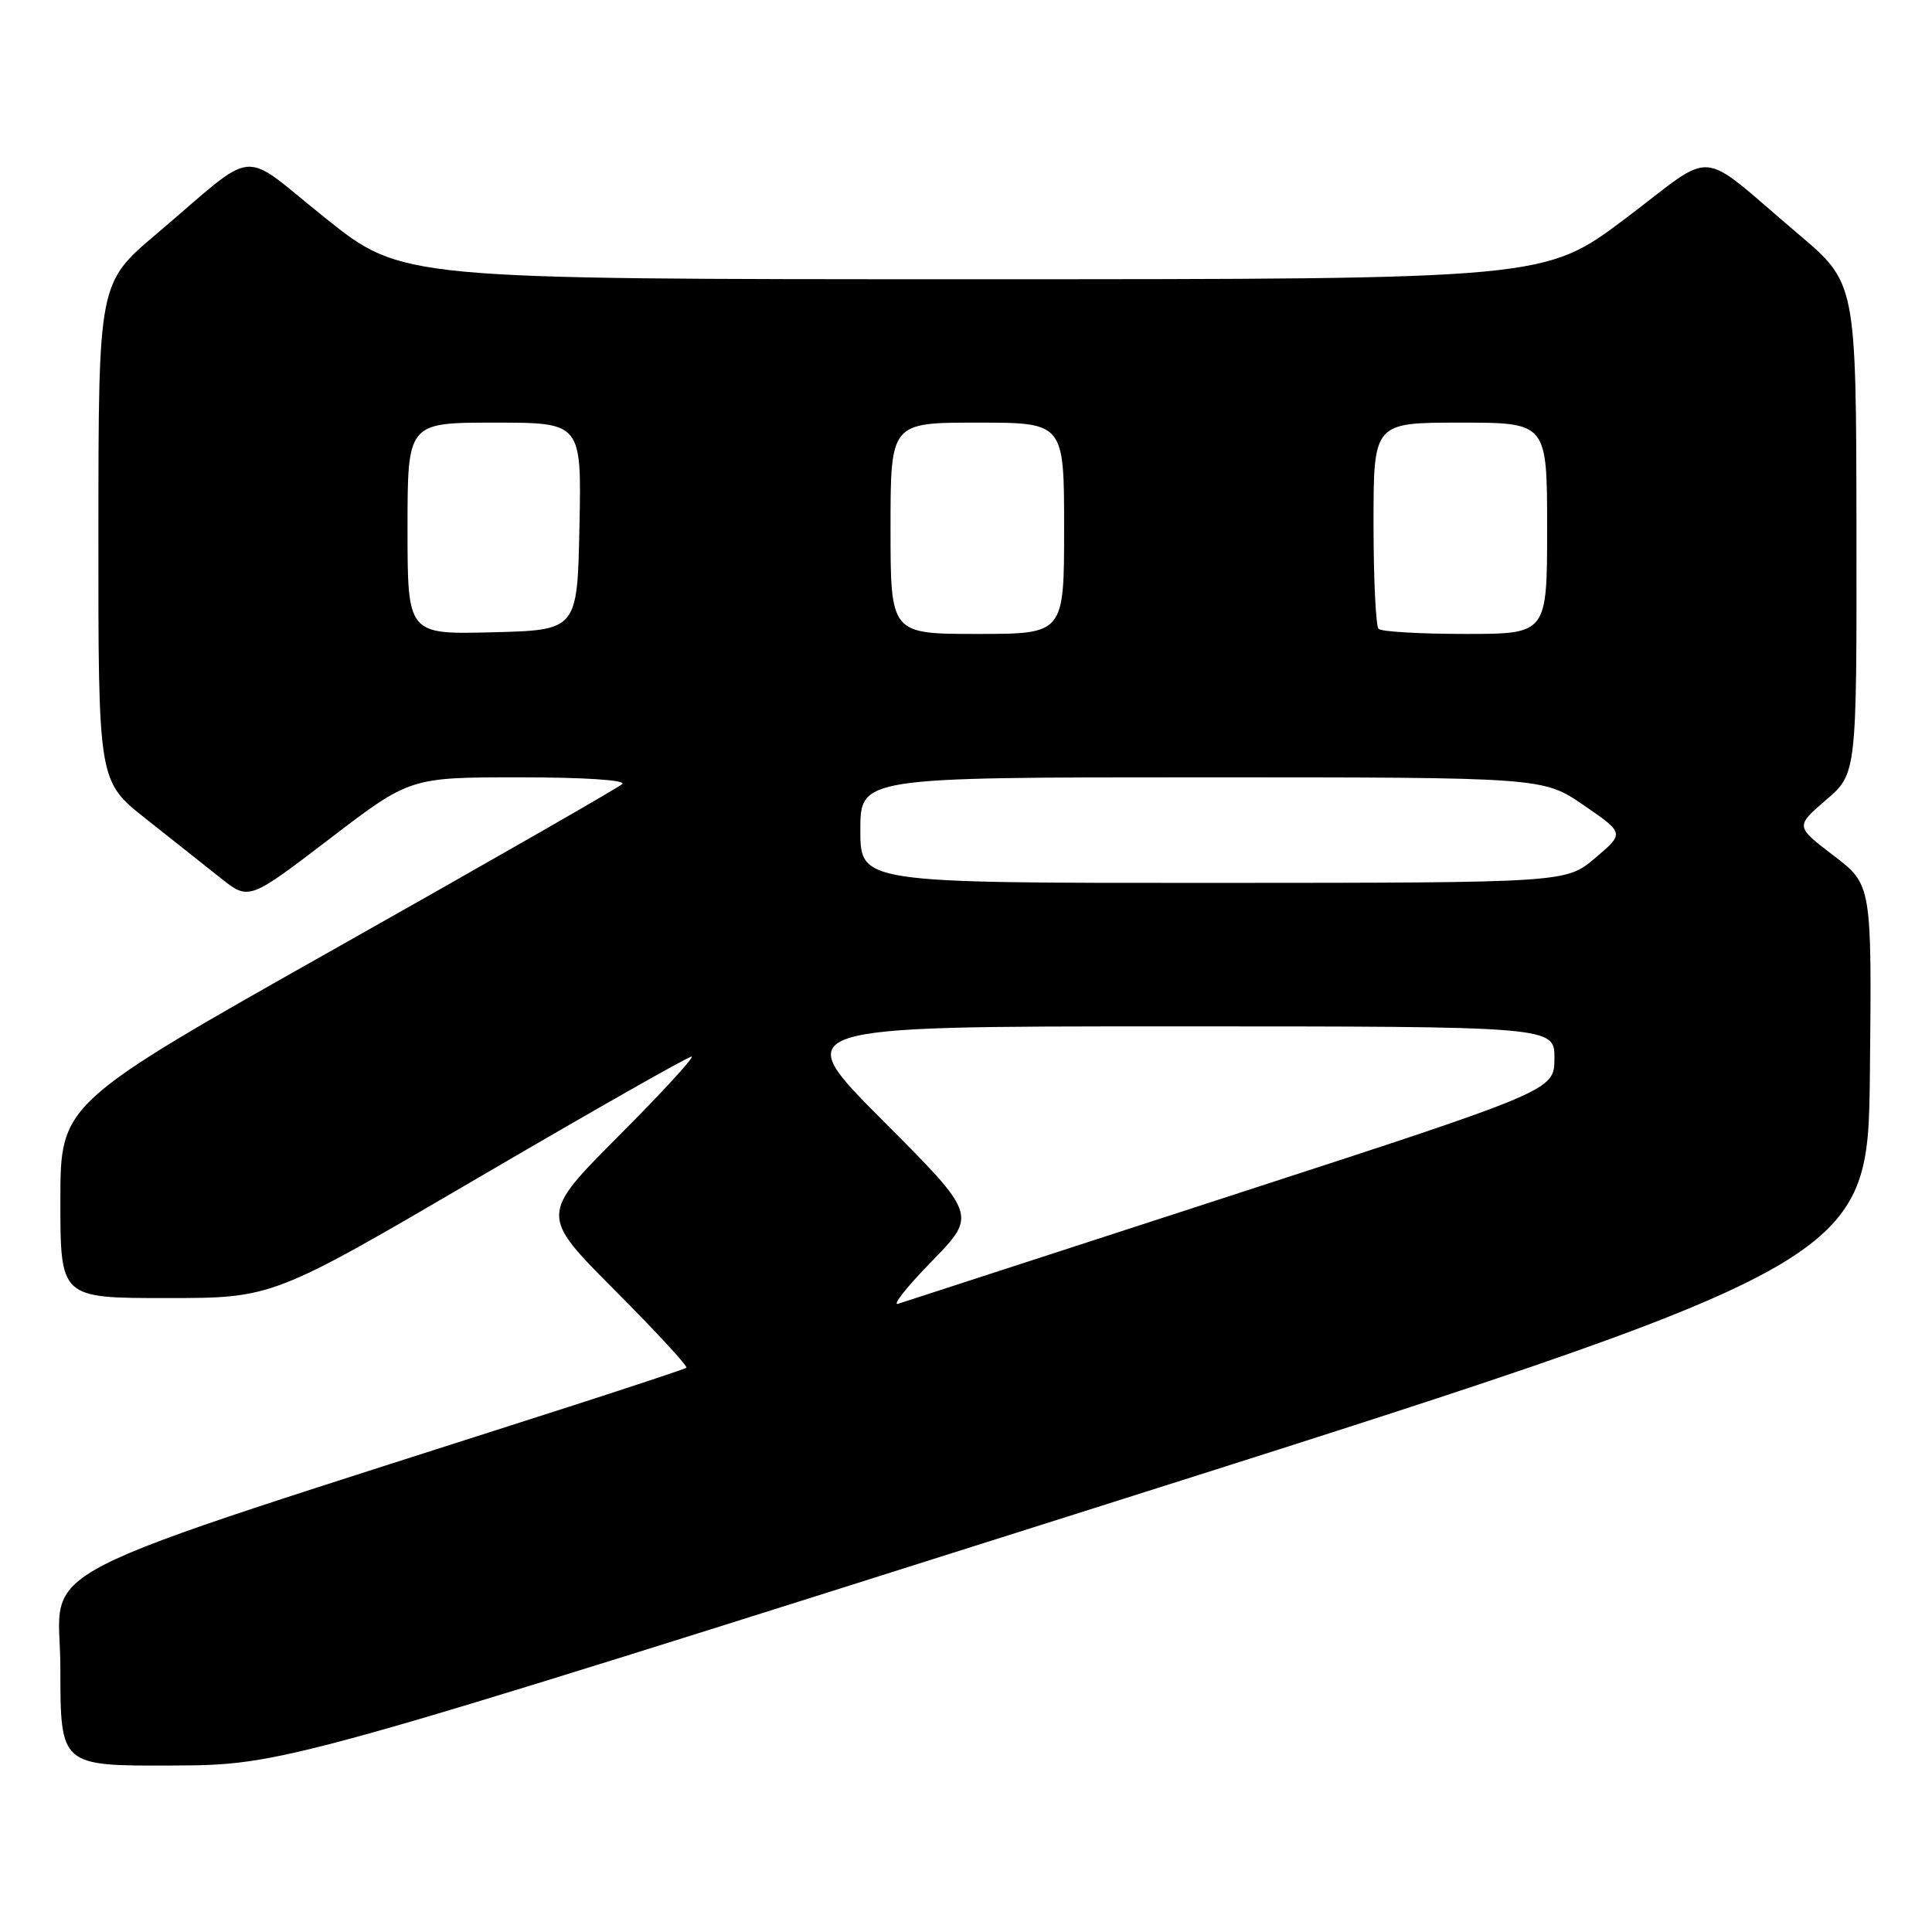 <?xml version="1.0" encoding="UTF-8" standalone="no"?>
<!DOCTYPE svg PUBLIC "-//W3C//DTD SVG 1.1//EN" "http://www.w3.org/Graphics/SVG/1.1/DTD/svg11.dtd" >
<svg xmlns="http://www.w3.org/2000/svg" xmlns:xlink="http://www.w3.org/1999/xlink" version="1.1" viewBox="0 0 256 256">
 <g >
 <path fill="currentColor"
d=" M 142.50 200.62 C 247.50 167.36 247.50 167.36 247.77 142.30 C 248.03 117.24 248.03 117.24 242.96 113.37 C 237.89 109.50 237.89 109.50 241.96 106.00 C 246.03 102.50 246.03 102.50 245.99 70.00 C 245.95 37.50 245.95 37.50 238.27 31.00 C 224.62 19.44 227.65 19.71 215.38 28.95 C 204.69 37.00 204.69 37.00 128.97 37.00 C 53.26 37.00 53.26 37.00 43.14 28.92 C 31.51 19.63 34.48 19.35 20.73 31.00 C 13.05 37.50 13.05 37.50 13.04 70.50 C 13.02 103.50 13.02 103.50 19.26 108.44 C 22.69 111.16 27.18 114.72 29.24 116.35 C 32.98 119.32 32.98 119.32 43.66 111.16 C 54.33 103.00 54.33 103.00 68.87 103.00 C 77.40 103.00 83.01 103.37 82.45 103.89 C 81.93 104.38 64.96 114.10 44.75 125.50 C 8.00 146.22 8.00 146.22 8.00 159.11 C 8.00 172.00 8.00 172.00 22.07 172.00 C 36.13 172.00 36.13 172.00 63.47 156.00 C 78.51 147.20 91.18 140.00 91.64 140.00 C 92.09 140.00 87.76 144.72 82.00 150.50 C 71.54 161.00 71.54 161.00 81.47 170.97 C 86.93 176.45 91.20 181.07 90.95 181.24 C 90.70 181.41 83.97 183.64 76.00 186.21 C 0.96 210.33 8.00 206.72 8.00 221.05 C 8.00 234.00 8.00 234.00 22.75 233.94 C 37.50 233.88 37.50 233.88 142.50 200.62 Z  M 123.48 167.11 C 129.45 160.98 129.45 160.98 116.99 148.49 C 104.53 136.00 104.53 136.00 155.27 136.00 C 206.00 136.00 206.00 136.00 205.97 140.25 C 205.95 144.50 205.95 144.50 163.22 158.39 C 139.73 166.03 119.83 172.49 119.00 172.76 C 118.17 173.02 120.19 170.48 123.48 167.11 Z  M 114.00 110.00 C 114.00 103.00 114.00 103.00 159.24 103.00 C 204.48 103.00 204.48 103.00 209.87 106.71 C 215.25 110.41 215.25 110.41 211.37 113.69 C 207.50 116.97 207.50 116.97 160.75 116.99 C 114.00 117.00 114.00 117.00 114.00 110.00 Z  M 54.00 70.03 C 54.00 56.00 54.00 56.00 65.53 56.00 C 77.06 56.00 77.06 56.00 76.78 69.75 C 76.50 83.50 76.50 83.50 65.25 83.78 C 54.00 84.07 54.00 84.07 54.00 70.03 Z  M 118.00 70.00 C 118.00 56.00 118.00 56.00 129.50 56.00 C 141.00 56.00 141.00 56.00 141.00 70.00 C 141.00 84.00 141.00 84.00 129.50 84.00 C 118.00 84.00 118.00 84.00 118.00 70.00 Z  M 182.67 83.33 C 182.30 82.97 182.00 76.67 182.00 69.33 C 182.00 56.00 182.00 56.00 193.50 56.00 C 205.00 56.00 205.00 56.00 205.00 70.00 C 205.00 84.00 205.00 84.00 194.17 84.00 C 188.21 84.00 183.03 83.70 182.67 83.33 Z "/>
</g>
</svg>